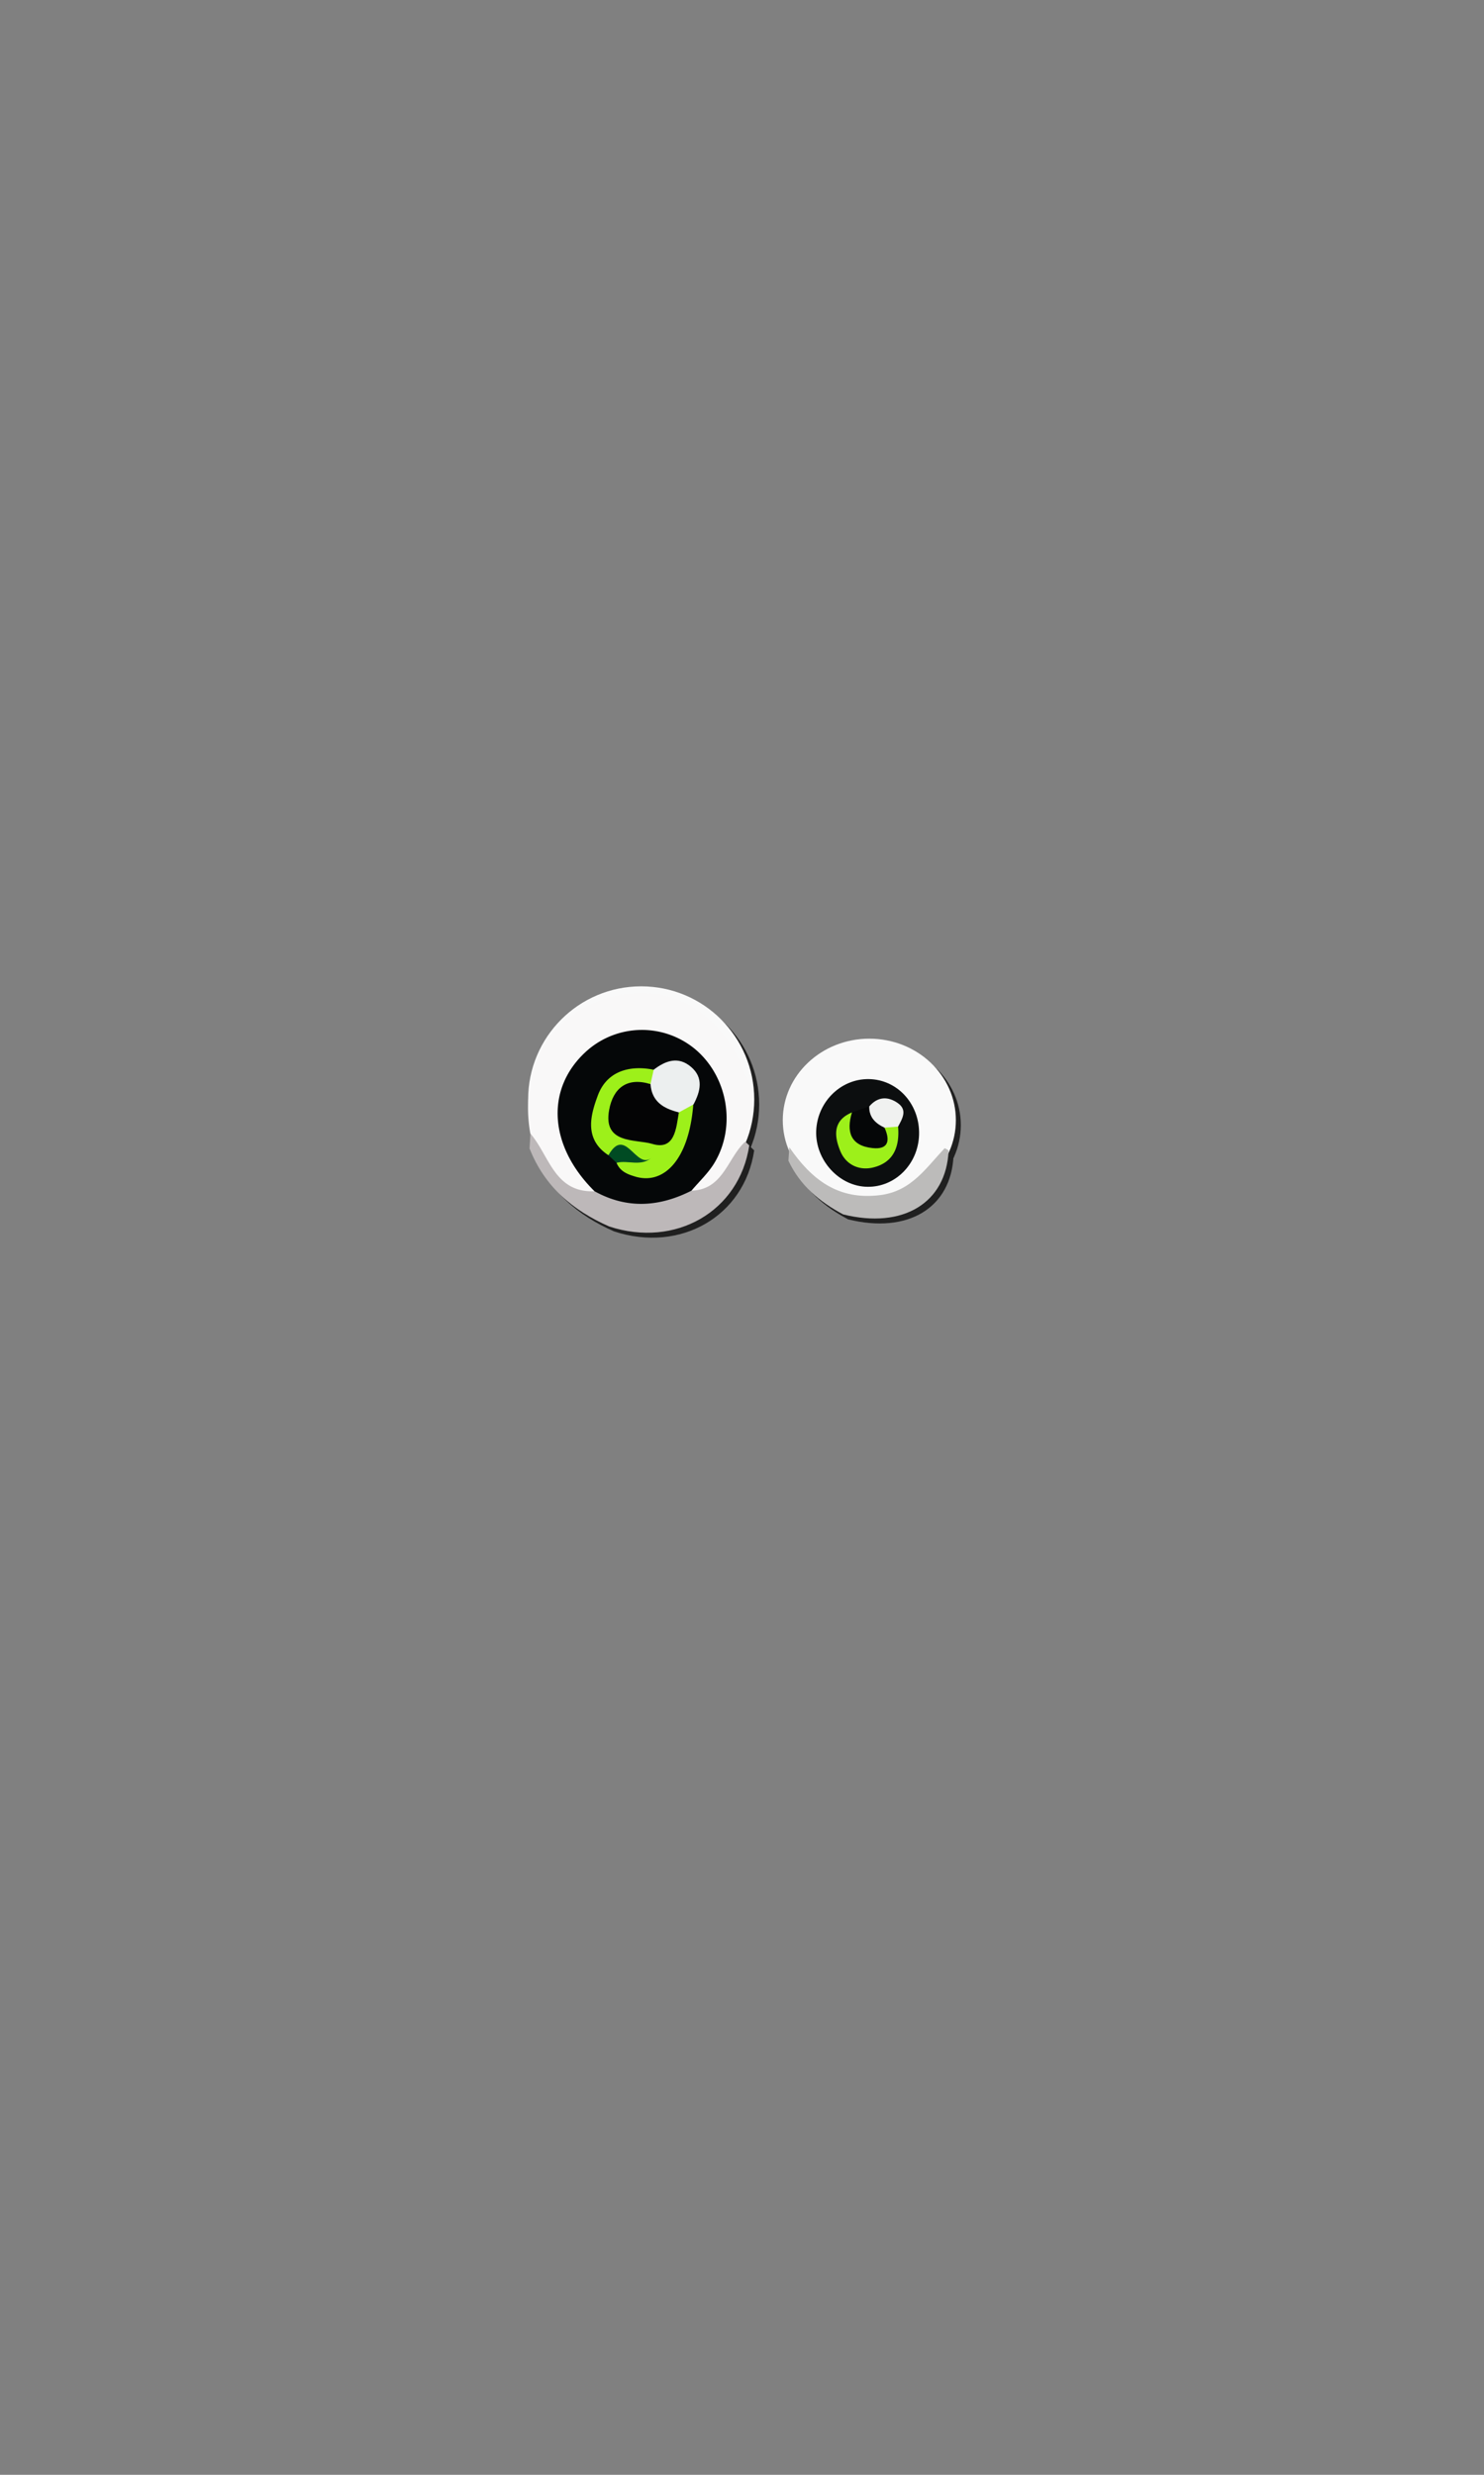<svg xmlns="http://www.w3.org/2000/svg" viewBox="0 0 600 1000"><rect x="0" y="0" width="600" height="1000" fill="#808080" stroke="none"/><defs><style>.cls-1{isolation:isolate;}.cls-2{opacity:0.75;mix-blend-mode:multiply;}.cls-3{fill:#f9f9f9;}.cls-4{fill:#bdb8b9;}.cls-5{fill:#bcbbba;}.cls-6{fill:#f9f8f8;}.cls-7{fill:#050708;}.cls-8{fill:#0c0e0f;}.cls-9{fill:#9df01a;}.cls-10{fill:#ecefef;}.cls-11{fill:#004b23;}.cls-12{fill:#050607;}.cls-13{fill:#f0f1f0;}.cls-14{fill:#040405;}</style></defs><g class="cls-1"><g id="Layer_1" data-name="Layer 1"><g class="cls-2"><circle cx="261.24" cy="446.26" r="45.71"/><ellipse cx="353.48" cy="454.65" rx="34.99" ry="32.95"/><path d="M216.11,466.07l.35-6.09c6.17-.27,7.19,5.34,10,8.83,4.87,6,9.76,11.84,18.2,12.63,12.58,4.6,24.82,2.89,36.91-1.93,6.76-1.26,10-6.48,13.81-11.47,2.08-2.75,4.12-9,9.55-3.2-3.95,26.62-29.79,41.55-56.64,32.74C233.61,491.14,222.12,481.41,216.11,466.07Z"/><path d="M320.77,471c.13-1.83.25-3.66.37-5.48,5.07-.93,7,3.32,9.79,6,13.78,13.33,29.22,13.33,43,.22,3.08-2.93,5.25-9.2,11.6-4.88-.88,21.21-18.43,31.84-42.62,25.85C333.41,487.67,325.44,481,320.77,471Z"/><path d="M305.88,440.21c-.12,7.74,1.27,15.63-2.46,23-7.31,6.61-8.87,19.52-21.85,19.9-.48-6.36,4.46-10.44,6.62-15.7,5.74-13.95,1.51-31.1-9.71-39.06-12.16-8.62-26.16-7.67-37,2.51-10.63,10-12.46,26.13-4.75,39.8,2.27,4,6.91,7.08,5.58,12.7-16.21.61-18.22-14.51-25.9-23.36-4.65-26.24,8.43-48.59,32.17-55,24.34-6.53,45.34,5.56,55,31.61A21,21,0,0,0,305.88,440.21Z"/><path d="M386.36,451.77q-1,6.89-2,13.77c-7.66,7.89-13.55,17.66-26.26,19.34-17.27,2.29-28.08-6.36-37-19.36-2.53-20.51,6.44-35.69,23.83-40.31S376.45,429.72,386.36,451.77Z"/><path d="M242.36,483.34c-18.72-18.51-19.93-41.85-2.94-56.86a33.63,33.63,0,0,1,43.77-.43c13.1,11.12,16.58,31.23,7.57,46-2.48,4.05-6.1,7.4-9.19,11.07C268.54,489.74,255.47,490.61,242.36,483.34Z"/><path d="M332,458.93c.48-12.19,10.7-21.69,22.42-20.85,11.15.8,19.53,10.61,19.17,22.47s-9.66,21.14-20.79,21C341.36,481.49,331.56,470.81,332,458.93Z"/><path d="M248,468.8c-10-6.52-7.23-16.29-4.26-24.23,3.58-9.54,12.51-12.32,22.54-10.32a5.43,5.43,0,0,1,0,5.79,11.84,11.84,0,0,1-3.63,2.28c-4.49,1.9-9.23,3.79-9.27,9.69,0,4.07,3.38,5.41,6.63,6.59,5.92,2.16,10.3.34,13.33-5.07a21.13,21.13,0,0,1,1.68-2.36c2-2.1,4.21-3.6,7.29-2.92-1.77,22.73-12.14,32.6-23.5,29.17-3.39-1-6.13-2.19-7.55-5.56,2.22-2.73,5-2.08,7.87-1.47C255.54,469.44,252,467.52,248,468.8Z"/><path d="M265,440.06c.43-1.93.85-3.87,1.29-5.81,4.8-3.69,9.94-5.56,15.12-1.14s3.79,9.88,1,15.14l-5.9,3.23C266.5,453.87,263.26,449.48,265,440.06Z"/><path d="M248,468.8c6.95-12.25,11.17,6.39,17.57.93-4.53,3.86-9.63.91-14.28,2.13Z"/><path d="M365.11,457.23c.67,7.95-1.68,14.43-10,16.5-5.76,1.43-11.09-1.12-13.34-6.55-2.47-5.95-3.24-12.41,4.73-15.69,3.8,3.65,4.76,15.61,13.57,4.64A4.49,4.49,0,0,1,365.11,457.23Z"/><path d="M359.62,457.66c2.32,5.08,1.73,8.94-4.86,8.25-8.89-.93-10.69-6.63-8.3-14.42l7-2.41C357.34,450.61,359.25,453.58,359.62,457.66Z"/><path d="M359.62,457.66c-3.65-1.72-6.28-4.16-6.17-8.58,3.45-4.08,7.65-4.13,11.6-1.31s1.74,6.28.06,9.46Z"/><path d="M265,440.06c.52,7.14,5.37,9.91,11.47,11.42-1.1,6.53-1.61,15.5-10.8,12.73-6.68-2-20,.24-17.37-13.81C249.92,441.71,255.5,437.12,265,440.06Z"/></g><circle class="cls-3" cx="259.24" cy="444.26" r="45.71"/><ellipse class="cls-3" cx="351.48" cy="452.65" rx="34.99" ry="32.95"/><path class="cls-4" d="M214.11,464.07l.35-6.09c6.17-.27,7.19,5.34,10,8.83,4.87,6,9.76,11.84,18.2,12.63,12.58,4.6,24.82,2.89,36.91-1.93,6.76-1.26,10-6.48,13.81-11.47,2.08-2.75,4.12-9,9.55-3.2-3.95,26.62-29.79,41.55-56.64,32.74C231.61,489.14,220.12,479.41,214.11,464.07Z"/><path class="cls-5" d="M318.77,469c.13-1.83.25-3.66.37-5.48,5.07-.93,7,3.32,9.79,6,13.78,13.33,29.22,13.33,43,.22,3.08-2.93,5.25-9.2,11.6-4.88-.88,21.21-18.43,31.84-42.62,25.85C331.41,485.67,323.44,479,318.77,469Z"/><path class="cls-6" d="M303.88,438.21c-.12,7.74,1.27,15.63-2.46,23-7.31,6.61-8.87,19.52-21.85,19.9-.48-6.36,4.46-10.44,6.62-15.7,5.74-13.95,1.51-31.1-9.71-39.06-12.16-8.62-26.16-7.67-37,2.51-10.63,10-12.46,26.13-4.75,39.8,2.27,4,6.91,7.08,5.58,12.7-16.21.61-18.22-14.51-25.9-23.36-4.65-26.24,8.43-48.59,32.17-55,24.34-6.53,45.34,5.56,55,31.61A21,21,0,0,0,303.88,438.21Z"/><path class="cls-3" d="M384.36,449.77q-1,6.89-2,13.77c-7.66,7.89-13.55,17.66-26.26,19.34-17.27,2.29-28.08-6.36-37-19.36-2.53-20.51,6.44-35.69,23.83-40.31S374.45,427.72,384.36,449.77Z"/><path class="cls-7" d="M240.36,481.34c-18.72-18.51-19.93-41.85-2.94-56.86a33.63,33.63,0,0,1,43.77-.43c13.1,11.12,16.58,31.23,7.57,46-2.48,4.05-6.1,7.4-9.19,11.07C266.54,487.74,253.47,488.61,240.36,481.34Z"/><path class="cls-8" d="M330,456.93c.48-12.19,10.7-21.69,22.42-20.85,11.15.8,19.53,10.61,19.17,22.47s-9.66,21.14-20.79,21C339.36,479.49,329.56,468.81,330,456.93Z"/><path class="cls-9" d="M246,466.8c-10-6.52-7.23-16.29-4.26-24.23,3.58-9.54,12.51-12.32,22.54-10.32a5.43,5.43,0,0,1,0,5.79,11.84,11.84,0,0,1-3.63,2.28c-4.49,1.9-9.23,3.79-9.27,9.69,0,4.07,3.38,5.41,6.63,6.59,5.92,2.16,10.3.34,13.33-5.07a21.13,21.13,0,0,1,1.68-2.36c2-2.1,4.21-3.6,7.29-2.92-1.77,22.73-12.14,32.6-23.5,29.17-3.39-1-6.13-2.19-7.55-5.56,2.22-2.73,5-2.08,7.87-1.47C253.54,467.44,250,465.52,246,466.8Z"/><path class="cls-10" d="M263,438.06c.43-1.93.85-3.87,1.29-5.81,4.8-3.69,9.94-5.56,15.12-1.14s3.79,9.88,1,15.14l-5.9,3.23C264.5,451.87,261.26,447.48,263,438.06Z"/><path class="cls-11" d="M246,466.8c6.95-12.25,11.17,6.39,17.57.93-4.53,3.86-9.63.91-14.28,2.13Z"/><path class="cls-9" d="M363.11,455.23c.67,7.95-1.68,14.43-10,16.5-5.76,1.43-11.09-1.12-13.34-6.55-2.47-5.95-3.24-12.41,4.73-15.69,3.8,3.65,4.76,15.61,13.57,4.64A4.49,4.49,0,0,1,363.11,455.23Z"/><path class="cls-12" d="M357.62,455.66c2.32,5.08,1.73,8.94-4.86,8.25-8.89-.93-10.69-6.63-8.3-14.42l7-2.41C355.34,448.61,357.25,451.58,357.62,455.66Z"/><path class="cls-13" d="M357.62,455.66c-3.65-1.72-6.28-4.16-6.17-8.58,3.45-4.08,7.65-4.13,11.6-1.31s1.74,6.28.06,9.46Z"/><path class="cls-14" d="M263,438.06c.52,7.14,5.37,9.91,11.47,11.42-1.1,6.53-1.61,15.5-10.8,12.73-6.68-2-20,.24-17.37-13.81C247.92,439.71,253.5,435.12,263,438.06Z"/></g></g></svg>